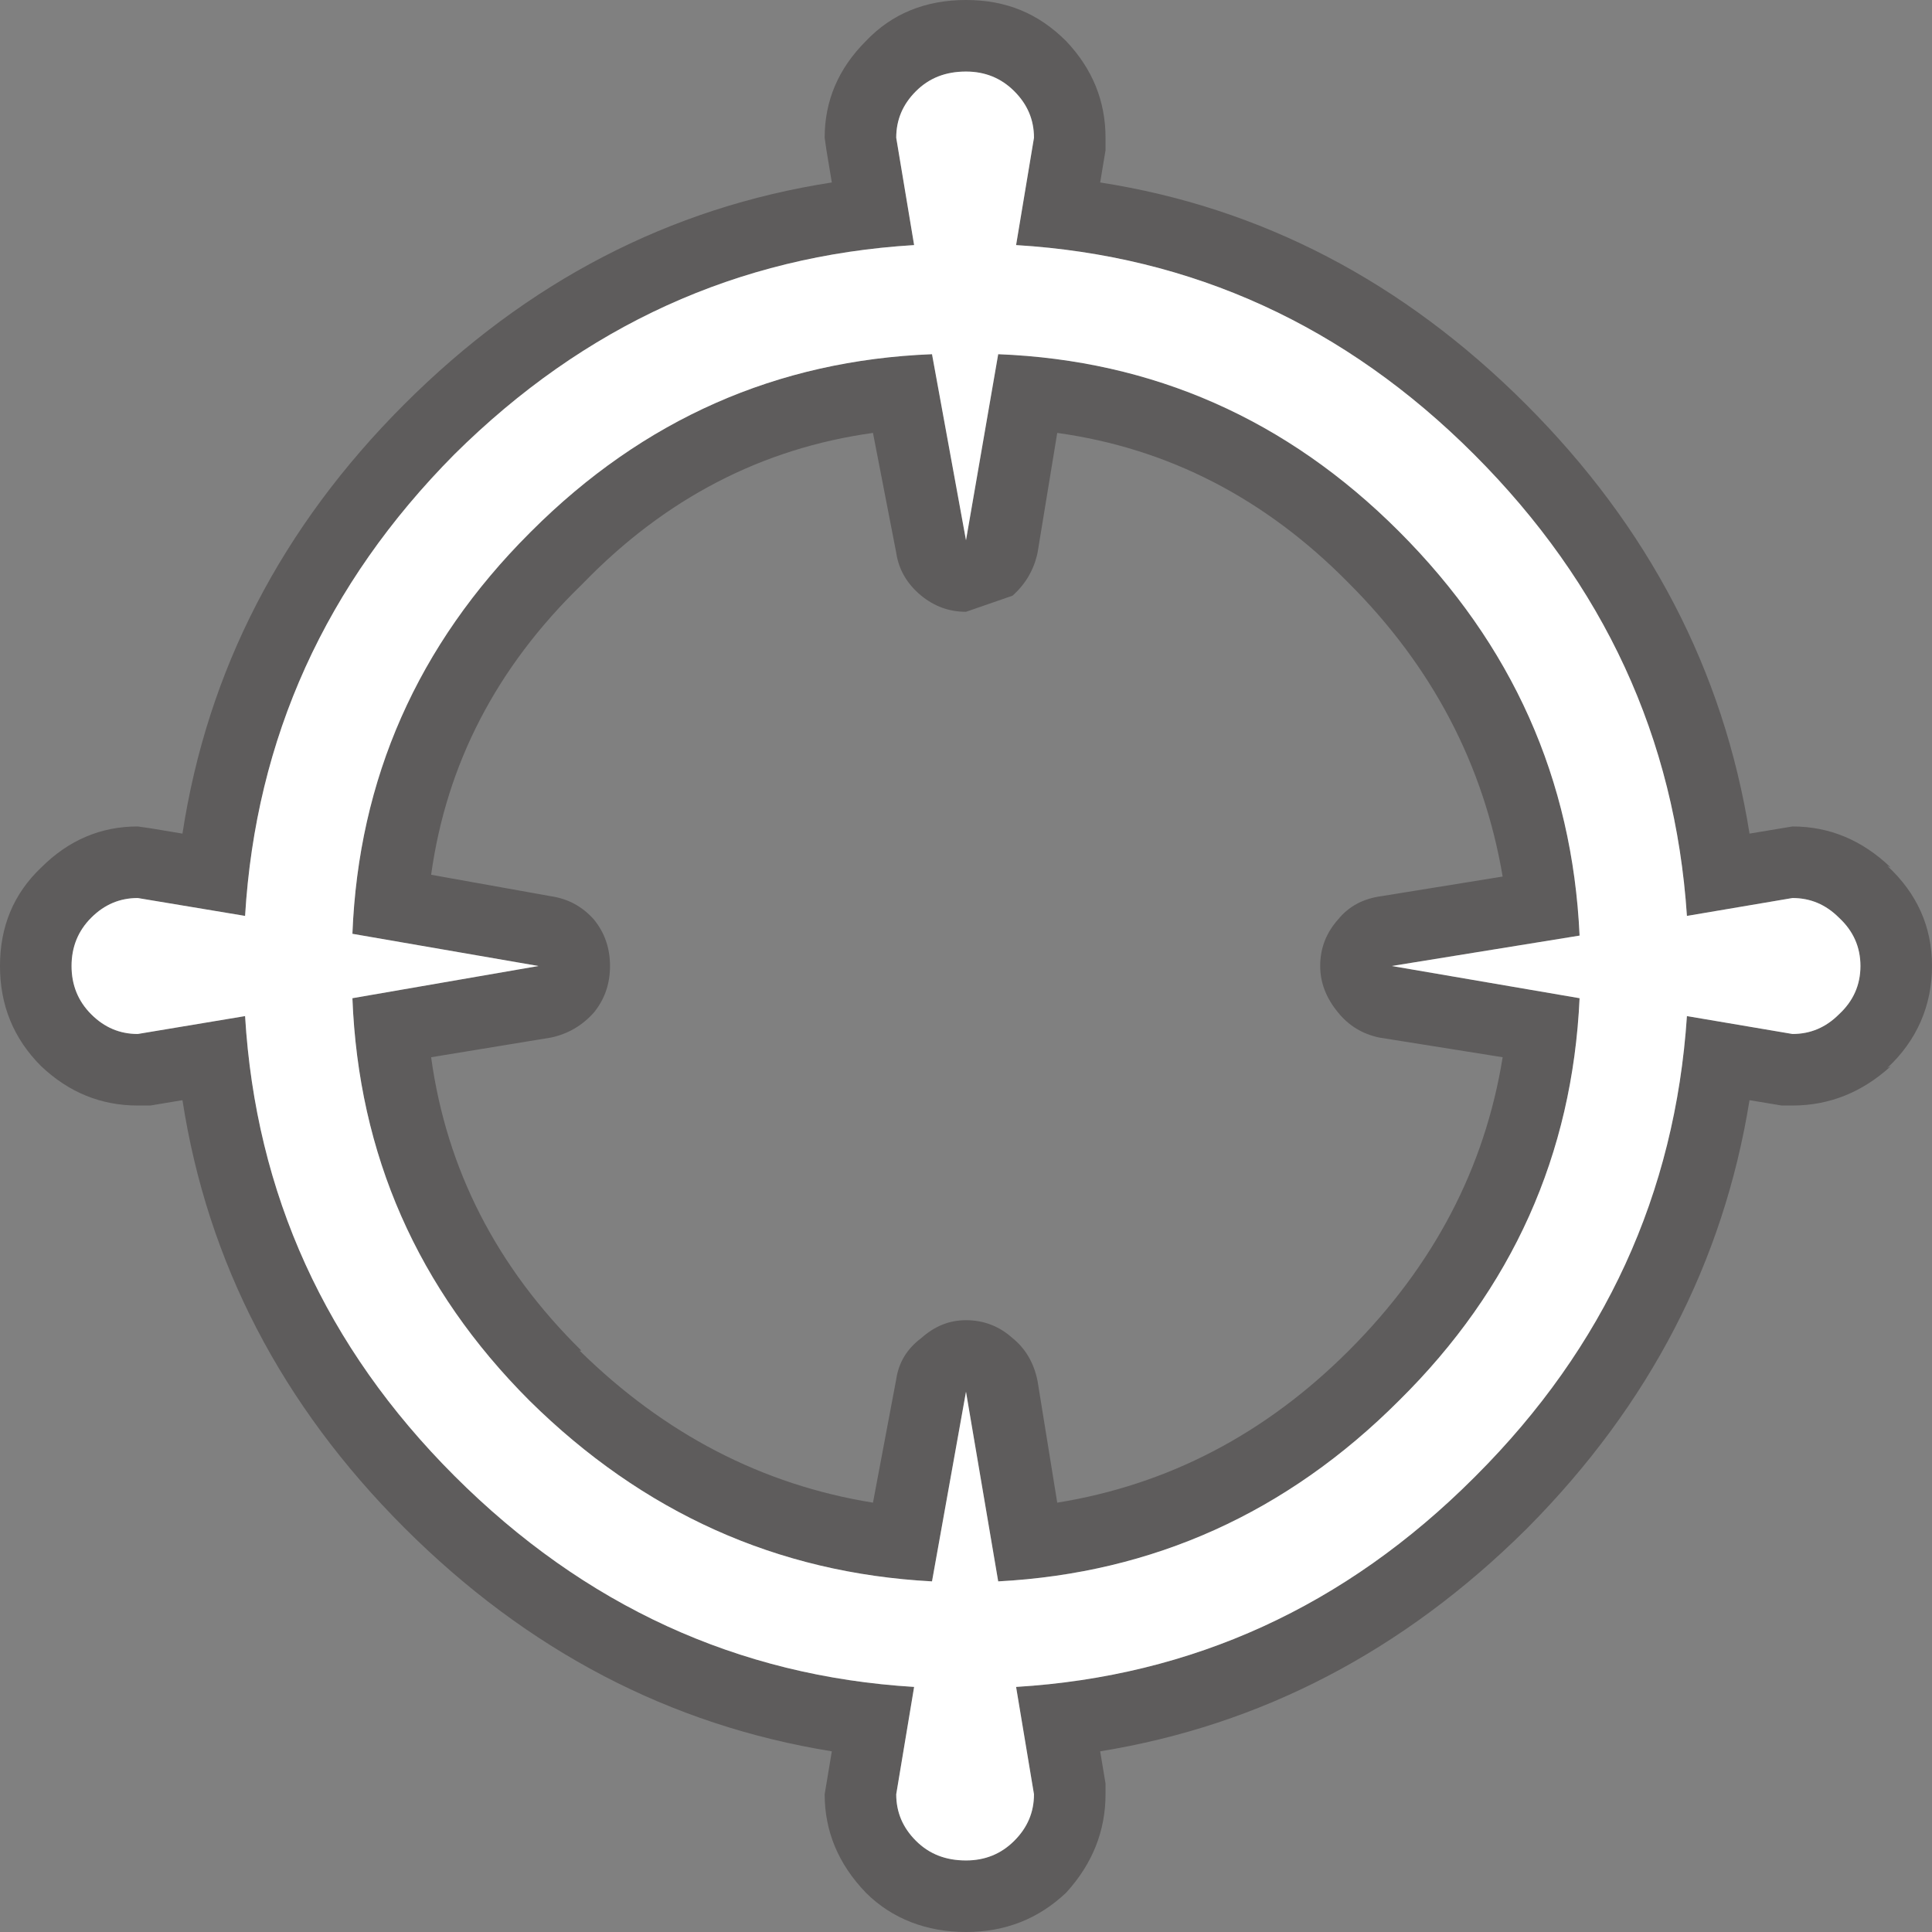<?xml version="1.0" encoding="UTF-8"?><svg id="Calque_2" xmlns="http://www.w3.org/2000/svg" viewBox="0 0 54 54"><rect x="0" y="0" width="54" height="54" fill="#808080" stroke="none"/><g id="Calque_1-2"><path d="M28.9,3.85c0-.5-.18-.93-.55-1.3-.37-.37-.82-.55-1.35-.55-.57,0-1.03.18-1.4.55-.37.37-.55.8-.55,1.3l.5,3c-4.93.3-9.22,2.25-12.85,5.85-3.6,3.63-5.55,7.93-5.85,12.9l-3-.5c-.5,0-.93.18-1.3.55s-.55.82-.55,1.35.18.98.55,1.35.8.55,1.3.55l3-.5c.3,4.97,2.25,9.25,5.85,12.85,3.63,3.63,7.92,5.6,12.85,5.9l-.5,3c0,.5.18.93.55,1.3.37.37.83.55,1.4.55.53,0,.98-.18,1.35-.55.37-.37.55-.8.55-1.3l-.5-3c4.93-.3,9.2-2.25,12.8-5.85l.05-.05c3.6-3.6,5.57-7.88,5.9-12.85l2.95.5c.5,0,.93-.18,1.3-.55.4-.37.6-.82.6-1.35s-.2-.98-.6-1.35c-.37-.37-.8-.55-1.3-.55l-2.95.5c-.33-4.97-2.32-9.27-5.95-12.9-3.6-3.6-7.87-5.55-12.8-5.85l.5-3M14.8,14.9l.05-.05c3.13-3.13,6.87-4.78,11.2-4.95l.95,5.2.9-5.2c4.33.17,8.07,1.82,11.2,4.95,3.17,3.17,4.85,6.93,5.05,11.3l-5.25.85,5.25.9c-.2,4.37-1.88,8.12-5.05,11.25-3.13,3.13-6.87,4.82-11.2,5.05l-.9-5.3-.95,5.3c-4.33-.23-8.08-1.92-11.25-5.05-3.13-3.13-4.78-6.88-4.95-11.25l5.2-.9-5.2-.9c.17-4.33,1.82-8.07,4.95-11.2M16.25,16.35c-2.37,2.3-3.77,5-4.2,8.1l3.35.6c.47.07.87.28,1.2.65.3.37.45.8.45,1.3s-.15.93-.45,1.3c-.33.37-.73.6-1.2.7l-3.35.55c.43,3.13,1.83,5.87,4.2,8.2h-.05c2.37,2.33,5.1,3.75,8.2,4.25l.65-3.45c.07-.47.3-.85.7-1.15.37-.33.78-.5,1.25-.5.5,0,.93.17,1.3.5.37.3.6.7.7,1.2l.55,3.4c3.1-.5,5.82-1.92,8.15-4.25,2.37-2.37,3.8-5.1,4.3-8.2l-3.45-.55c-.47-.1-.85-.33-1.15-.7-.33-.4-.5-.83-.5-1.3,0-.5.17-.93.5-1.3.3-.37.7-.58,1.2-.65l3.4-.55c-.53-3.13-1.97-5.87-4.3-8.2-2.33-2.37-5.05-3.77-8.15-4.2l-.55,3.35c-.1.47-.33.87-.7,1.2l-1.3.45c-.47,0-.88-.15-1.25-.45-.4-.33-.63-.73-.7-1.2l-.65-3.35c-3.1.43-5.8,1.83-8.1,4.2l-.05.05M5.1,23.3c.7-4.57,2.77-8.57,6.2-12,3.43-3.43,7.42-5.5,11.95-6.2l-.15-.9-.05-.35c0-1.03.38-1.93,1.15-2.7.73-.77,1.67-1.15,2.8-1.15s2.03.38,2.8,1.15c.73.77,1.1,1.67,1.1,2.7v.35l-.15.9c4.5.7,8.47,2.77,11.9,6.2,3.43,3.43,5.52,7.43,6.25,12l.9-.15.3-.05c1.03,0,1.95.38,2.75,1.15l-.1-.05c.83.77,1.25,1.7,1.25,2.8s-.42,2.08-1.25,2.85l.1-.05c-.8.73-1.72,1.1-2.75,1.1h-.3l-.9-.15c-.73,4.53-2.8,8.52-6.2,11.95l-.05.05c-3.43,3.4-7.4,5.47-11.9,6.2l.15.9v.3c0,1.03-.37,1.95-1.1,2.75-.77.73-1.7,1.1-2.8,1.1s-2.07-.37-2.8-1.1c-.77-.8-1.15-1.72-1.15-2.75l.05-.3.15-.9c-4.53-.73-8.52-2.82-11.95-6.25-3.43-3.43-5.5-7.42-6.2-11.95l-.9.15h-.35c-1.03,0-1.93-.37-2.7-1.1-.77-.77-1.15-1.7-1.15-2.8s.38-2.02,1.15-2.75c.77-.77,1.67-1.15,2.7-1.15l.35.05.9.15" fill="rgba(60,57,57,.5)"/><path d="M14.8,14.9c-3.13,3.13-4.78,6.87-4.95,11.2l5.2.9-5.2.9c.17,4.37,1.82,8.12,4.95,11.25,3.17,3.13,6.92,4.82,11.25,5.05l.95-5.3.9,5.3c4.33-.23,8.07-1.92,11.2-5.05,3.17-3.13,4.85-6.88,5.05-11.25l-5.25-.9,5.25-.85c-.2-4.37-1.88-8.13-5.05-11.3-3.13-3.13-6.87-4.78-11.2-4.95l-.9,5.2-.95-5.2c-4.33.17-8.07,1.82-11.2,4.95l-.05.05M28.9,3.85l-.5,3c4.93.3,9.2,2.25,12.8,5.85,3.63,3.63,5.62,7.93,5.95,12.9l2.95-.5c.5,0,.93.18,1.3.55.4.37.6.82.6,1.35s-.2.98-.6,1.35c-.37.37-.8.55-1.3.55l-2.95-.5c-.33,4.97-2.3,9.25-5.9,12.85l-.05.05c-3.6,3.6-7.87,5.55-12.8,5.85l.5,3c0,.5-.18.93-.55,1.3-.37.37-.82.55-1.35.55-.57,0-1.03-.18-1.4-.55-.37-.37-.55-.8-.55-1.3l.5-3c-4.93-.3-9.22-2.27-12.85-5.9-3.6-3.6-5.55-7.88-5.85-12.85l-3,.5c-.5,0-.93-.18-1.3-.55s-.55-.82-.55-1.35.18-.98.55-1.35.8-.55,1.3-.55l3,.5c.3-4.97,2.25-9.27,5.85-12.9,3.63-3.6,7.92-5.55,12.85-5.85l-.5-3c0-.5.18-.93.55-1.3.37-.37.83-.55,1.4-.55.53,0,.98.18,1.35.55.37.37.55.8.55,1.3" fill="#fff"/></g></svg>